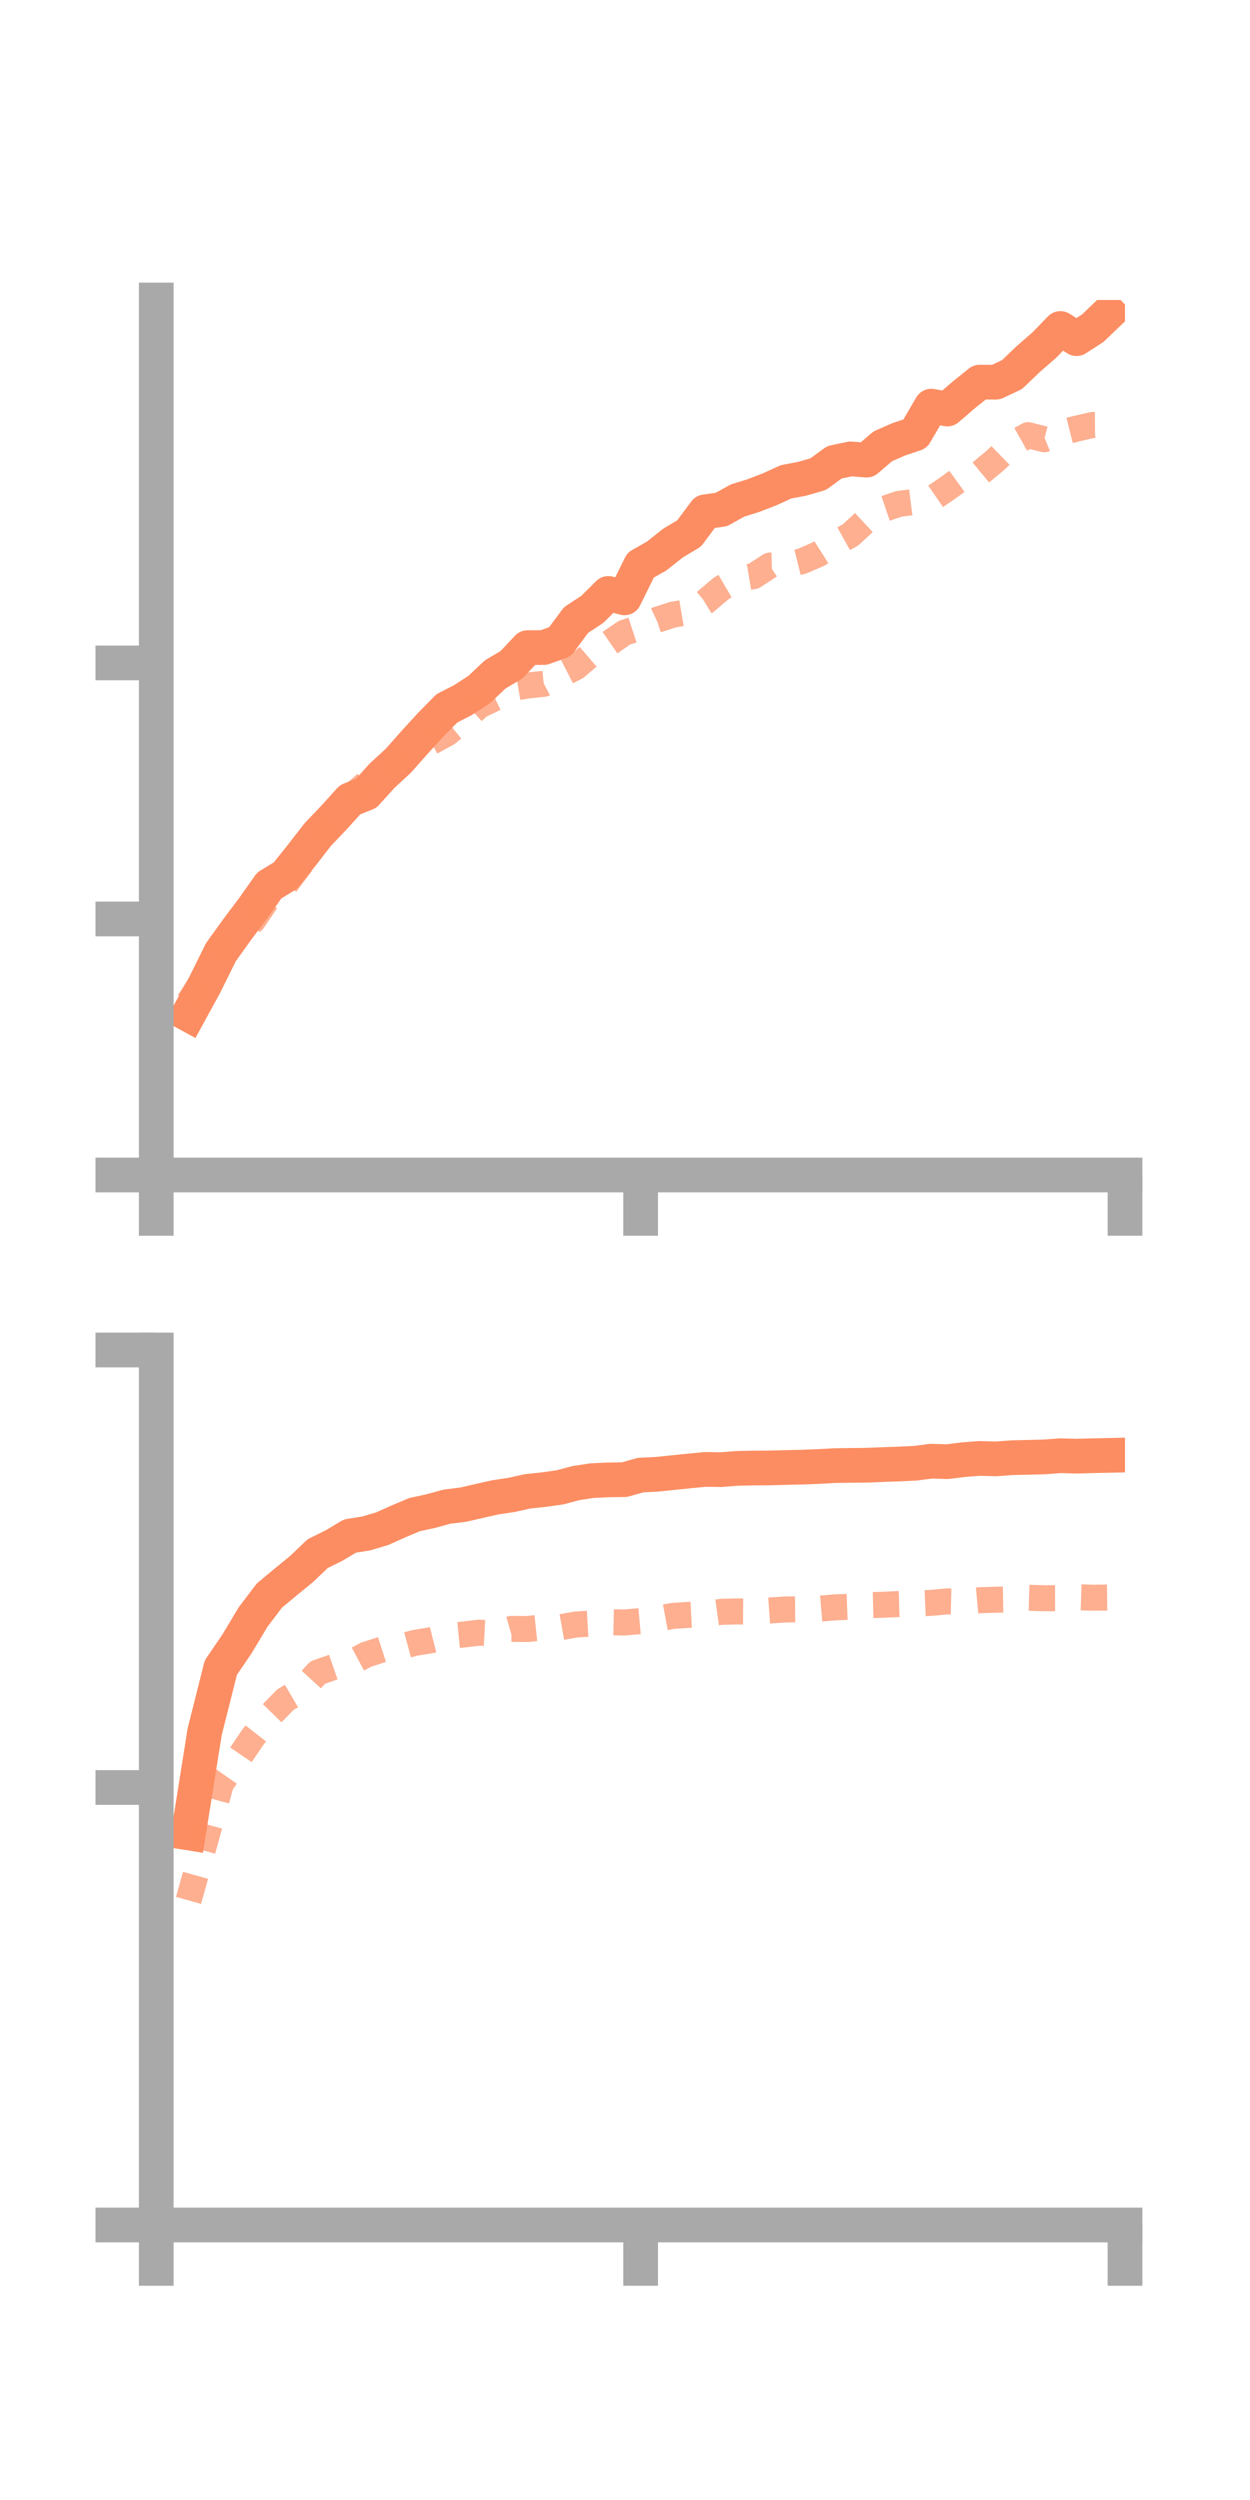 <?xml version="1.0" encoding="utf-8" standalone="no"?>
<!DOCTYPE svg PUBLIC "-//W3C//DTD SVG 1.1//EN"
  "http://www.w3.org/Graphics/SVG/1.1/DTD/svg11.dtd">
<!-- Created with matplotlib (https://matplotlib.org/) -->
<svg height="144pt" version="1.1" viewBox="0 0 72 144" width="72pt" xmlns="http://www.w3.org/2000/svg" xmlns:xlink="http://www.w3.org/1999/xlink">
 <defs>
  <style type="text/css">*{stroke-linecap:butt;stroke-linejoin:round;}</style>
 </defs>
 <g id="figure_1">
  <g id="patch_1">
   <path d="M 0 144 
L 72 144 
L 72 0 
L 0 0 
z
" style="fill:none;"/>
  </g>
  <g id="axes_1">
   <g id="patch_2">
    <path d="M 9 67.68 
L 64.8 67.68 
L 64.8 17.28 
L 9 17.28 
z
" style="fill:none;"/>
   </g>
   <g id="matplotlib.axis_1">
    <g id="xtick_1">
     <g id="line2d_1">
      <defs>
       <path d="M 0 0 
L 0 3.5 
" id="m7765d19935" style="stroke:#a9a9a9;stroke-width:2;"/>
      </defs>
      <g>
       <use style="fill:#a9a9a9;stroke:#a9a9a9;stroke-width:2;" x="9" xlink:href="#m7765d19935" y="67.68"/>
      </g>
     </g>
    </g>
    <g id="xtick_2">
     <g id="line2d_2">
      <g>
       <use style="fill:#a9a9a9;stroke:#a9a9a9;stroke-width:2;" x="36.9" xlink:href="#m7765d19935" y="67.68"/>
      </g>
     </g>
    </g>
    <g id="xtick_3">
     <g id="line2d_3">
      <g>
       <use style="fill:#a9a9a9;stroke:#a9a9a9;stroke-width:2;" x="64.8" xlink:href="#m7765d19935" y="67.68"/>
      </g>
     </g>
    </g>
   </g>
   <g id="matplotlib.axis_2">
    <g id="ytick_1">
     <g id="line2d_4">
      <defs>
       <path d="M 0 0 
L -3.5 0 
" id="m3aa9063194" style="stroke:#a9a9a9;stroke-width:2;"/>
      </defs>
      <g>
       <use style="fill:#a9a9a9;stroke:#a9a9a9;stroke-width:2;" x="9" xlink:href="#m3aa9063194" y="67.68"/>
      </g>
     </g>
    </g>
    <g id="ytick_2">
     <g id="line2d_5">
      <g>
       <use style="fill:#a9a9a9;stroke:#a9a9a9;stroke-width:2;" x="9" xlink:href="#m3aa9063194" y="52.932"/>
      </g>
     </g>
    </g>
    <g id="ytick_3">
     <g id="line2d_6">
      <g>
       <use style="fill:#a9a9a9;stroke:#a9a9a9;stroke-width:2;" x="9" xlink:href="#m3aa9063194" y="38.184"/>
      </g>
     </g>
    </g>
   </g>
   <g id="line2d_7">
    <path clip-path="url(#p78fa3d4b13)" d="M 10.86 58.434 
L 11.79 56.734 
L 12.72 54.853 
L 13.65 53.555 
L 14.58 52.32 
L 15.51 51.003 
L 16.44 50.436 
L 17.37 49.275 
L 18.3 48.075 
L 19.23 47.098 
L 20.16 46.069 
L 21.09 45.694 
L 22.02 44.67 
L 22.95 43.812 
L 23.88 42.761 
L 24.81 41.744 
L 25.74 40.801 
L 26.67 40.324 
L 27.6 39.718 
L 28.53 38.842 
L 29.46 38.293 
L 30.39 37.304 
L 31.32 37.298 
L 32.25 36.969 
L 33.18 35.714 
L 34.11 35.104 
L 35.04 34.182 
L 35.97 34.437 
L 36.9 32.552 
L 37.83 32.023 
L 38.76 31.284 
L 39.69 30.73 
L 40.62 29.481 
L 41.55 29.348 
L 42.48 28.831 
L 43.41 28.541 
L 44.34 28.181 
L 45.27 27.755 
L 46.2 27.579 
L 47.13 27.31 
L 48.06 26.63 
L 48.99 26.432 
L 49.92 26.502 
L 50.85 25.707 
L 51.78 25.3 
L 52.71 24.988 
L 53.64 23.394 
L 54.57 23.56 
L 55.5 22.759 
L 56.43 22.01 
L 57.36 22.015 
L 58.29 21.578 
L 59.22 20.688 
L 60.15 19.879 
L 61.08 18.921 
L 62.01 19.507 
L 62.94 18.906 
L 63.87 18.017 
" style="fill:none;stroke:#fc8d62;stroke-linecap:square;stroke-width:2;"/>
   </g>
   <g id="line2d_8">
    <path clip-path="url(#p78fa3d4b13)" d="M 10.86 57.733 
L 11.79 56.332 
L 12.72 54.41 
L 13.65 53.777 
L 14.58 53.025 
L 15.51 51.648 
L 16.44 50.952 
L 17.37 49.712 
L 18.3 48.264 
L 19.23 47.168 
L 20.16 45.957 
L 21.09 45.136 
L 22.02 44.124 
L 22.95 43.863 
L 23.88 43.073 
L 24.81 42.754 
L 25.74 42.251 
L 26.67 41.502 
L 27.6 40.649 
L 28.53 40.201 
L 29.46 39.644 
L 30.39 39.485 
L 31.32 39.388 
L 32.25 38.901 
L 33.18 38.424 
L 34.11 37.626 
L 35.04 37.082 
L 35.97 36.442 
L 36.9 36.139 
L 37.83 35.705 
L 38.76 35.405 
L 39.69 35.246 
L 40.62 34.673 
L 41.55 33.885 
L 42.48 33.34 
L 43.41 33.185 
L 44.34 32.578 
L 45.27 32.555 
L 46.2 32.323 
L 47.13 31.922 
L 48.06 31.329 
L 48.99 30.81 
L 49.92 29.951 
L 50.85 29.336 
L 51.78 29.023 
L 52.71 28.905 
L 53.64 28.765 
L 54.57 28.124 
L 55.5 27.454 
L 56.43 27.266 
L 57.36 26.495 
L 58.29 25.591 
L 59.22 25.065 
L 60.15 25.303 
L 61.08 24.926 
L 62.01 24.69 
L 62.94 24.477 
L 63.87 24.469 
" style="fill:none;stroke:#fc8d62;stroke-dasharray:1.5,1.5;stroke-dashoffset:0;stroke-opacity:0.7;stroke-width:1.5;"/>
   </g>
   <g id="patch_3">
    <path d="M 9 67.68 
L 9 17.28 
" style="fill:none;stroke:#a9a9a9;stroke-linecap:square;stroke-linejoin:miter;stroke-width:2;"/>
   </g>
   <g id="patch_4">
    <path d="M 64.8 67.68 
L 64.8 17.28 
" style="fill:none;"/>
   </g>
   <g id="patch_5">
    <path d="M 9 67.68 
L 64.8 67.68 
" style="fill:none;stroke:#a9a9a9;stroke-linecap:square;stroke-linejoin:miter;stroke-width:2;"/>
   </g>
   <g id="patch_6">
    <path d="M 9 17.28 
L 64.8 17.28 
" style="fill:none;"/>
   </g>
  </g>
  <g id="axes_2">
   <g id="patch_7">
    <path d="M 9 128.16 
L 64.8 128.16 
L 64.8 77.76 
L 9 77.76 
z
" style="fill:none;"/>
   </g>
   <g id="matplotlib.axis_3">
    <g id="xtick_4">
     <g id="line2d_9">
      <g>
       <use style="fill:#a9a9a9;stroke:#a9a9a9;stroke-width:2;" x="9" xlink:href="#m7765d19935" y="128.16"/>
      </g>
     </g>
    </g>
    <g id="xtick_5">
     <g id="line2d_10">
      <g>
       <use style="fill:#a9a9a9;stroke:#a9a9a9;stroke-width:2;" x="36.9" xlink:href="#m7765d19935" y="128.16"/>
      </g>
     </g>
    </g>
    <g id="xtick_6">
     <g id="line2d_11">
      <g>
       <use style="fill:#a9a9a9;stroke:#a9a9a9;stroke-width:2;" x="64.8" xlink:href="#m7765d19935" y="128.16"/>
      </g>
     </g>
    </g>
   </g>
   <g id="matplotlib.axis_4">
    <g id="ytick_4">
     <g id="line2d_12">
      <g>
       <use style="fill:#a9a9a9;stroke:#a9a9a9;stroke-width:2;" x="9" xlink:href="#m3aa9063194" y="128.16"/>
      </g>
     </g>
    </g>
    <g id="ytick_5">
     <g id="line2d_13">
      <g>
       <use style="fill:#a9a9a9;stroke:#a9a9a9;stroke-width:2;" x="9" xlink:href="#m3aa9063194" y="102.96"/>
      </g>
     </g>
    </g>
    <g id="ytick_6">
     <g id="line2d_14">
      <g>
       <use style="fill:#a9a9a9;stroke:#a9a9a9;stroke-width:2;" x="9" xlink:href="#m3aa9063194" y="77.76"/>
      </g>
     </g>
    </g>
   </g>
   <g id="line2d_15">
    <path clip-path="url(#pbb4fe274e0)" d="M 10.86 105.576 
L 11.79 99.746 
L 12.72 96.055 
L 13.65 94.69 
L 14.58 93.138 
L 15.51 91.91 
L 16.44 91.135 
L 17.37 90.375 
L 18.3 89.488 
L 19.23 89.03 
L 20.16 88.475 
L 21.09 88.329 
L 22.02 88.051 
L 22.95 87.634 
L 23.88 87.242 
L 24.81 87.04 
L 25.74 86.784 
L 26.67 86.67 
L 27.6 86.457 
L 28.53 86.247 
L 29.46 86.108 
L 30.39 85.902 
L 31.32 85.802 
L 32.25 85.673 
L 33.18 85.425 
L 34.11 85.283 
L 35.04 85.242 
L 35.97 85.228 
L 36.9 84.964 
L 37.83 84.92 
L 38.76 84.824 
L 39.69 84.728 
L 40.62 84.639 
L 41.55 84.651 
L 42.48 84.577 
L 43.41 84.559 
L 44.34 84.553 
L 45.27 84.528 
L 46.2 84.508 
L 47.13 84.472 
L 48.06 84.42 
L 48.99 84.406 
L 49.92 84.397 
L 50.85 84.359 
L 51.78 84.327 
L 52.71 84.284 
L 53.64 84.165 
L 54.57 84.192 
L 55.5 84.077 
L 56.43 84.004 
L 57.36 84.033 
L 58.29 83.963 
L 59.22 83.943 
L 60.15 83.918 
L 61.08 83.85 
L 62.01 83.875 
L 62.94 83.85 
L 63.87 83.83 
" style="fill:none;stroke:#fc8d62;stroke-linecap:square;stroke-width:2;"/>
   </g>
   <g id="line2d_16">
    <path clip-path="url(#pbb4fe274e0)" d="M 10.86 109.463 
L 11.79 106.142 
L 12.72 102.754 
L 13.65 101.412 
L 14.58 100.04 
L 15.51 98.851 
L 16.44 97.899 
L 17.37 97.355 
L 18.3 96.338 
L 19.23 96.015 
L 20.16 95.804 
L 21.09 95.307 
L 22.02 95.01 
L 22.95 94.886 
L 23.88 94.633 
L 24.81 94.479 
L 25.74 94.243 
L 26.67 94.15 
L 27.6 94.043 
L 28.53 94.093 
L 29.46 93.825 
L 30.39 93.83 
L 31.32 93.733 
L 32.25 93.736 
L 33.18 93.57 
L 34.11 93.516 
L 35.04 93.436 
L 35.97 93.457 
L 36.9 93.374 
L 37.83 93.248 
L 38.76 93.075 
L 39.69 93.016 
L 40.62 92.969 
L 41.55 92.841 
L 42.48 92.819 
L 43.41 92.826 
L 44.34 92.763 
L 45.27 92.705 
L 46.2 92.696 
L 47.13 92.667 
L 48.06 92.586 
L 48.99 92.553 
L 49.92 92.459 
L 50.85 92.437 
L 51.78 92.392 
L 52.71 92.367 
L 53.64 92.326 
L 54.57 92.239 
L 55.5 92.261 
L 56.43 92.174 
L 57.36 92.143 
L 58.29 92.128 
L 59.22 92.032 
L 60.15 92.059 
L 61.08 92.057 
L 62.01 91.999 
L 62.94 92.029 
L 63.87 92.017 
" style="fill:none;stroke:#fc8d62;stroke-dasharray:1.5,1.5;stroke-dashoffset:0;stroke-opacity:0.7;stroke-width:1.5;"/>
   </g>
   <g id="patch_8">
    <path d="M 9 128.16 
L 9 77.76 
" style="fill:none;stroke:#a9a9a9;stroke-linecap:square;stroke-linejoin:miter;stroke-width:2;"/>
   </g>
   <g id="patch_9">
    <path d="M 64.8 128.16 
L 64.8 77.76 
" style="fill:none;"/>
   </g>
   <g id="patch_10">
    <path d="M 9 128.16 
L 64.8 128.16 
" style="fill:none;stroke:#a9a9a9;stroke-linecap:square;stroke-linejoin:miter;stroke-width:2;"/>
   </g>
   <g id="patch_11">
    <path d="M 9 77.76 
L 64.8 77.76 
" style="fill:none;"/>
   </g>
  </g>
 </g>
 <defs>
  <clipPath id="p78fa3d4b13">
   <rect height="50.4" width="55.8" x="9" y="17.28"/>
  </clipPath>
  <clipPath id="pbb4fe274e0">
   <rect height="50.4" width="55.8" x="9" y="77.76"/>
  </clipPath>
 </defs>
</svg>
